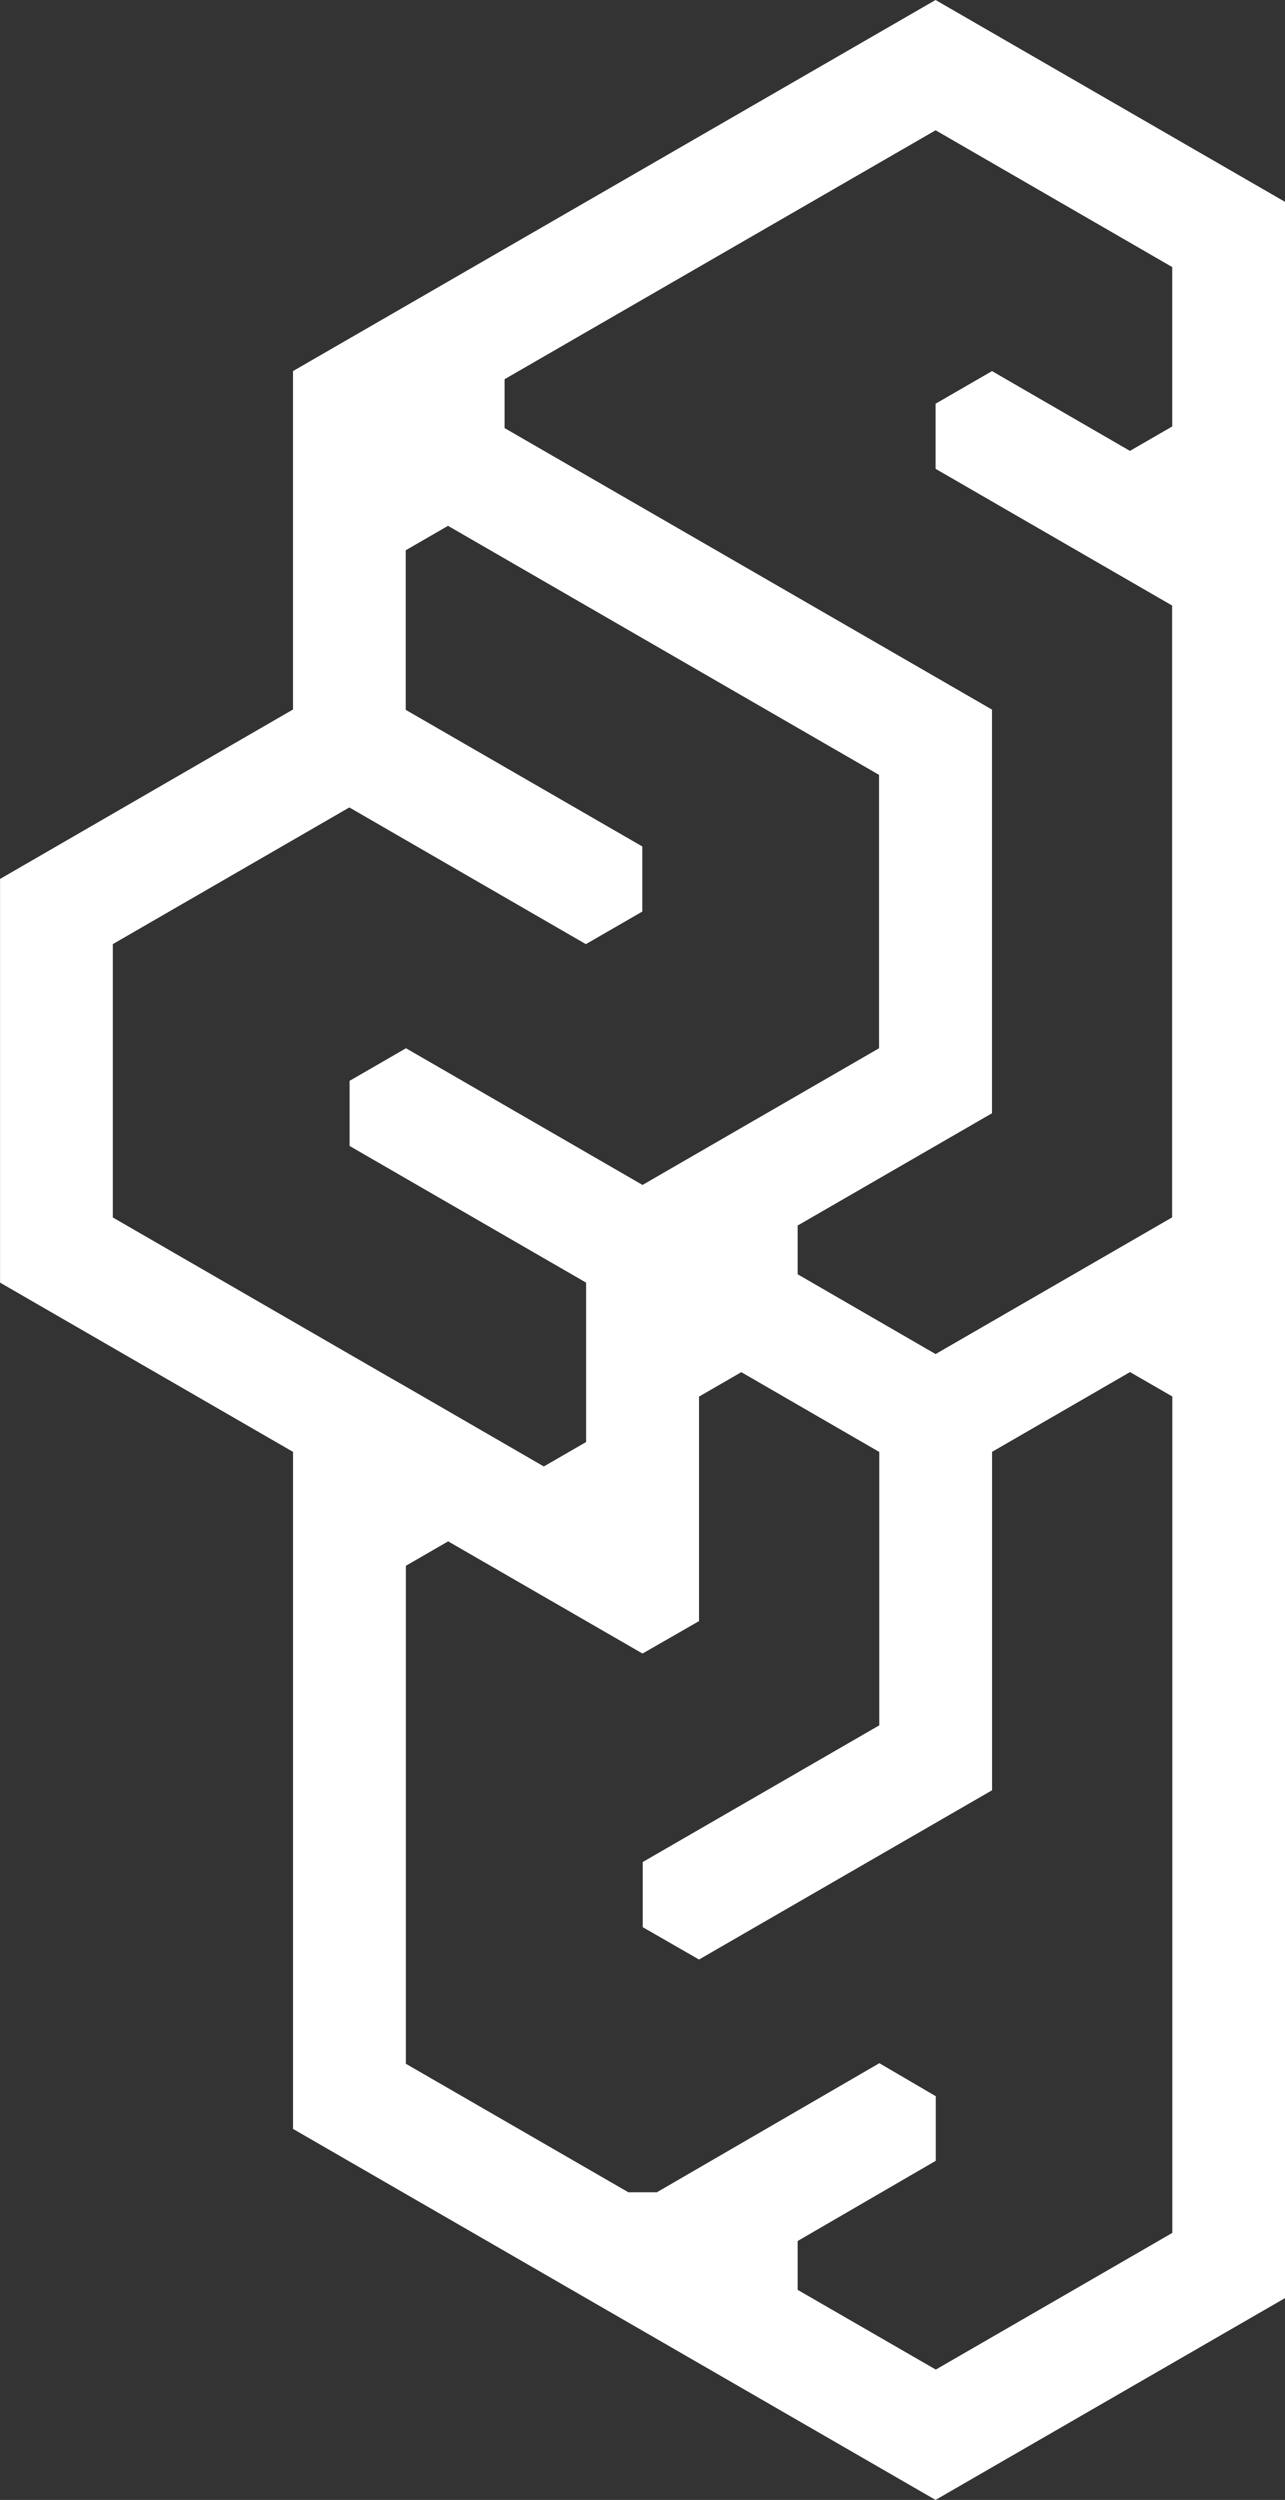 <svg xmlns="http://www.w3.org/2000/svg" width="46.722" height="90.862" viewBox="0 0 46.722 90.862">
  <rect x="0" y="0" width="46.722" height="90.862" fill="#333333" stroke="none"/>
  <path id="パス_5" data-name="パス 5" d="M0,31.946V46.618L10.653,52.77V77.378L34.014,90.862,46.72,83.527V7.336L34.014,0,10.652,13.487v12.3ZM42.62,9.707V15.5l-1.538.888-5.015-2.9-2.051,1.185v2.367l8.6,4.969V44.247l-8.6,4.968L29,46.315V44.543l7.066-4.08V25.791L18.344,15.559V13.783L34.016,4.735ZM22.846,79.681,14.755,75.01V56.91l1.538-.888L23.36,60.1l2.054-1.179v-8.16l1.538-.888,5.016,2.9v9.936l-8.6,4.968v2.368l2.046,1.176,10.655-6.152v-12.3l5.016-2.9,1.538.888v30.4l-8.6,4.968L29,83.227V81.452l5.022-2.916V76.189l-2.051-1.2L23.882,79.68ZM4.1,34.315l8.6-4.968,8.6,4.969,2.051-1.184V30.765L14.75,25.8V20l1.538-.888L31.96,28.164V38.1l-8.6,4.968L14.76,38.1l-2.051,1.184v2.367l8.6,4.968v5.793l-1.538.888-5.016-2.9h0l-.7-.4-.329-.19h0L4.1,44.25Z" transform="translate(0.002)" fill="#fff"/>
</svg>
